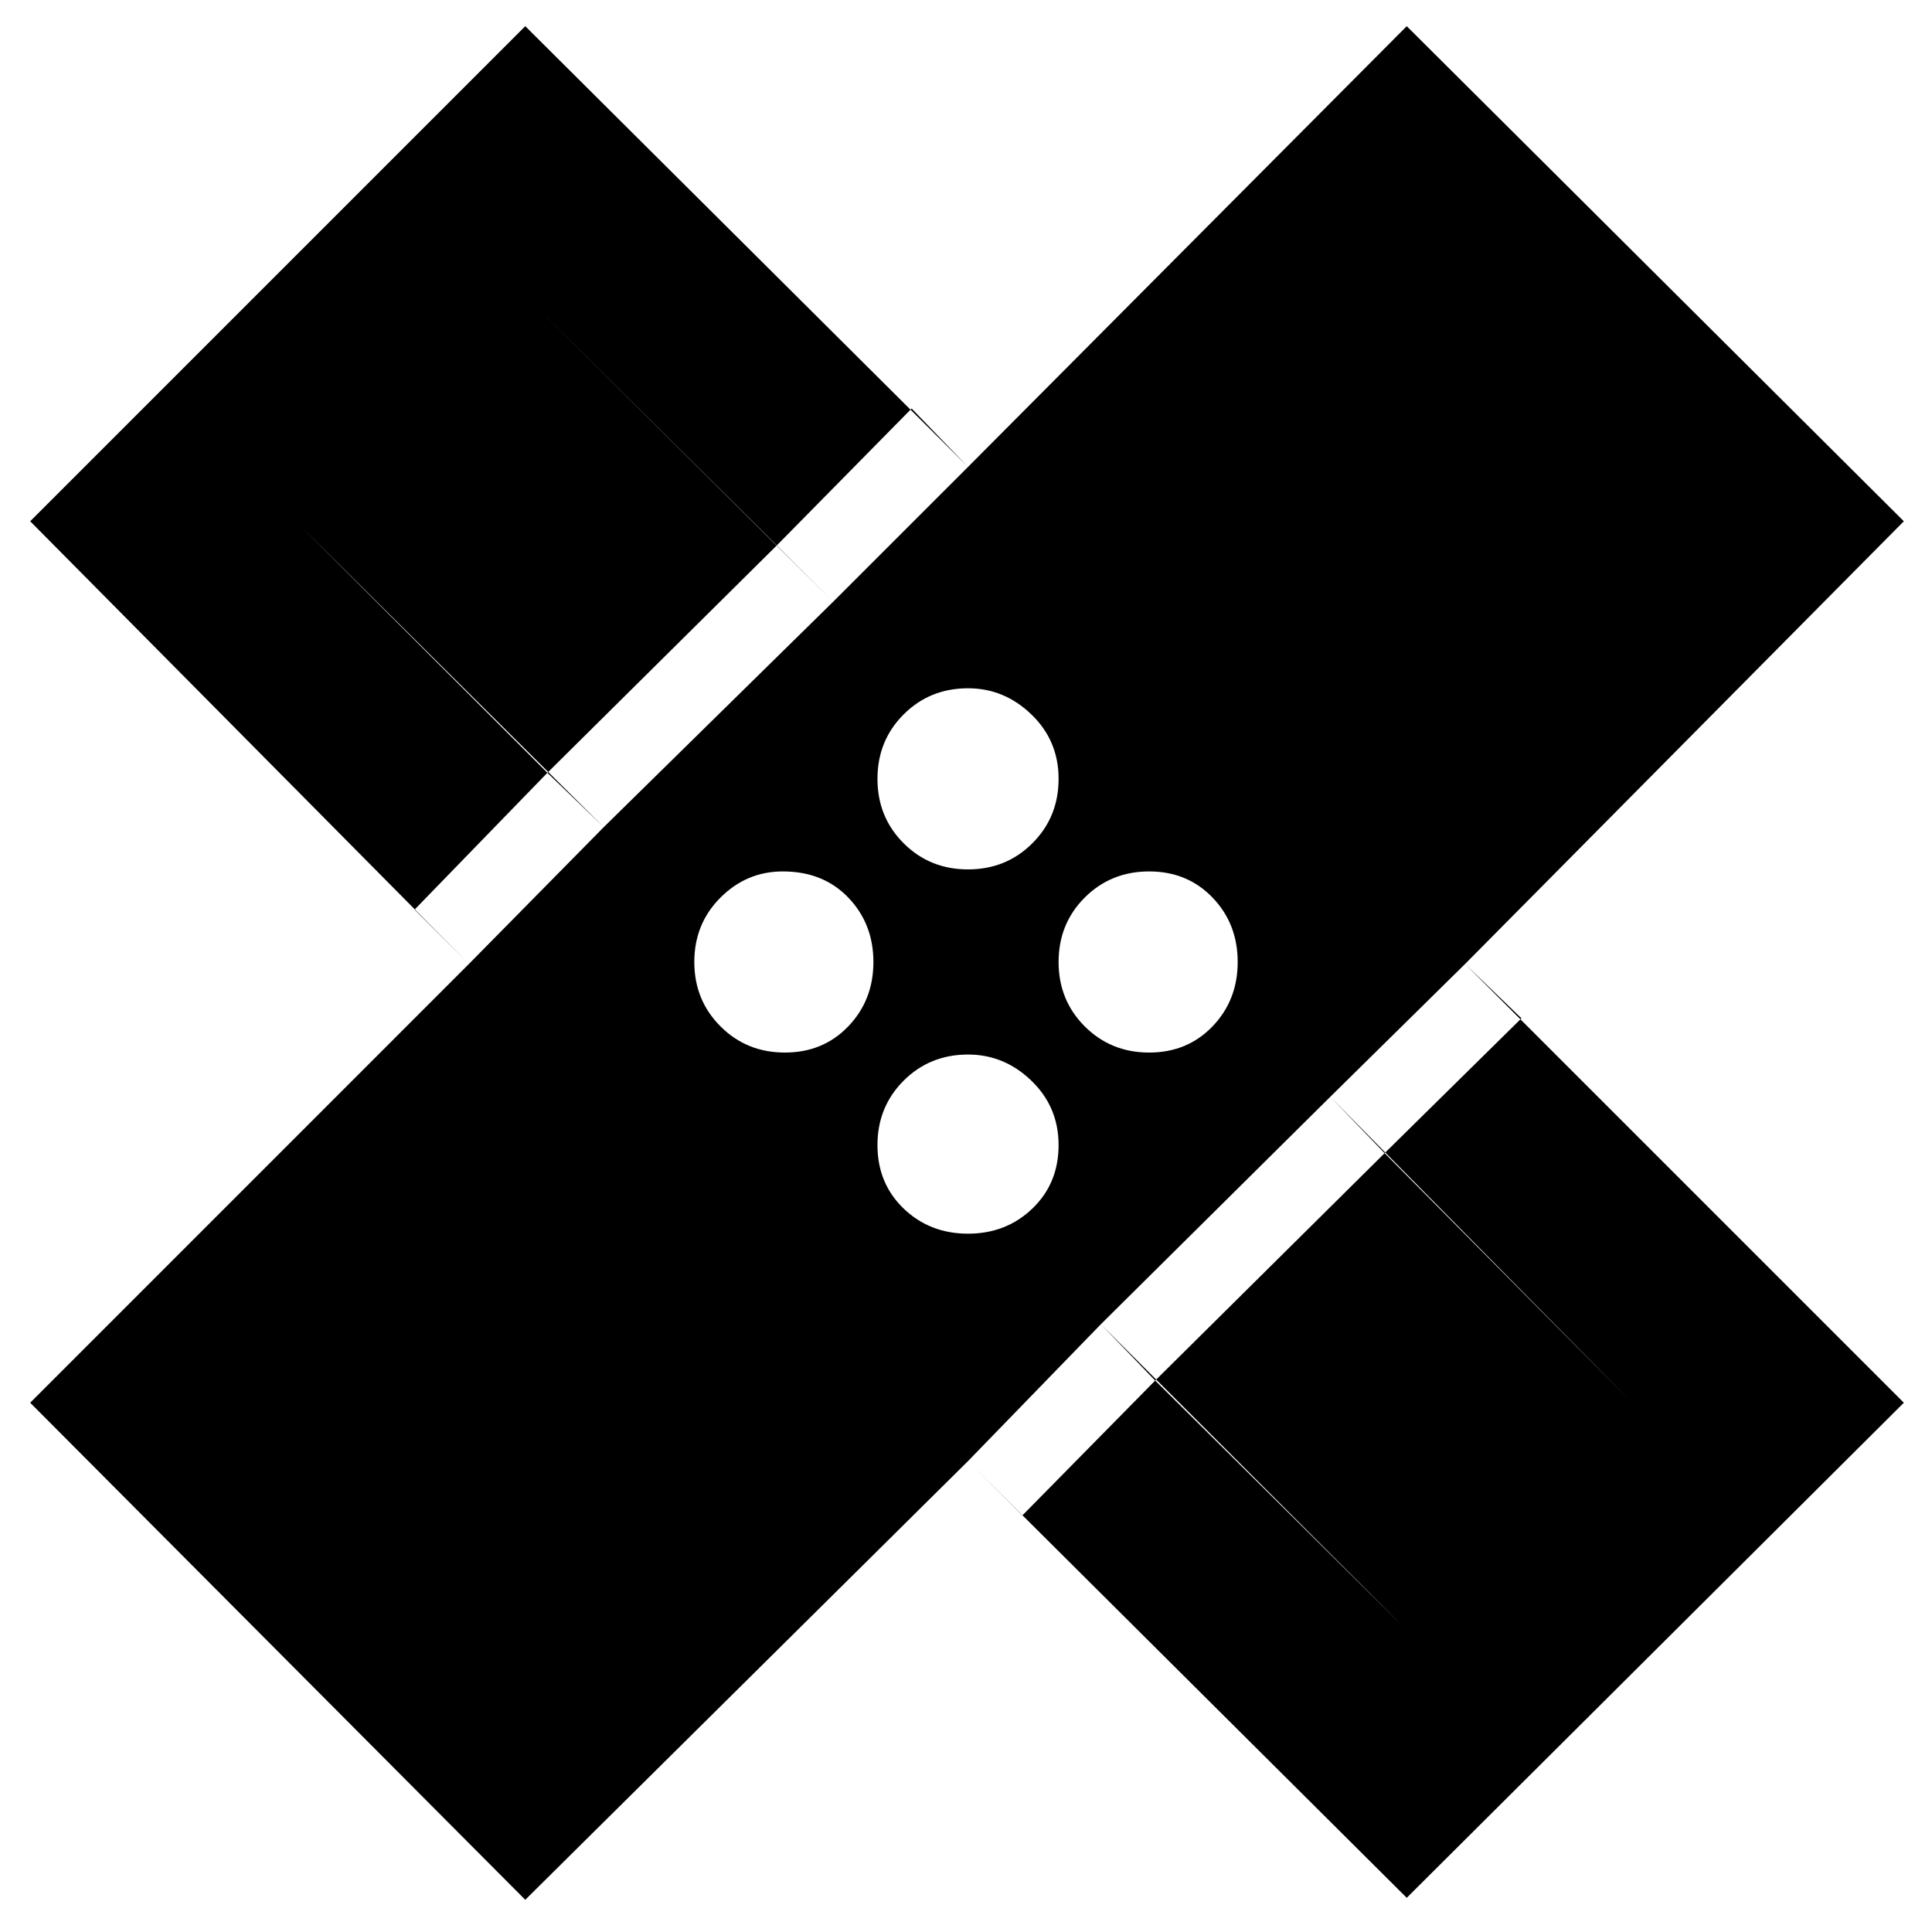 <svg xmlns="http://www.w3.org/2000/svg" height="40" width="40"><path d="M10.875 39.333 0.625 29.042 9.708 19.958 0.625 10.792 10.875 0.542 20.042 9.667 29.125 0.542 39.417 10.792 30.333 19.958 39.417 29.042 29.125 39.292 20.042 30.25ZM20.042 18Q20.833 18 21.375 17.458Q21.917 16.917 21.917 16.125Q21.917 15.333 21.354 14.792Q20.792 14.25 20.042 14.25Q19.25 14.25 18.708 14.792Q18.167 15.333 18.167 16.125Q18.167 16.917 18.708 17.458Q19.25 18 20.042 18ZM12.5 17.125 17.25 12.458 10.958 6.208 6.25 10.917ZM16.25 21.792Q17.042 21.792 17.562 21.25Q18.083 20.708 18.083 19.917Q18.083 19.125 17.562 18.583Q17.042 18.042 16.208 18.042Q15.458 18.042 14.917 18.583Q14.375 19.125 14.375 19.917Q14.375 20.708 14.917 21.25Q15.458 21.792 16.25 21.792ZM20.042 25.542Q20.833 25.542 21.375 25.021Q21.917 24.5 21.917 23.708Q21.917 22.917 21.354 22.375Q20.792 21.833 20.042 21.833Q19.25 21.833 18.708 22.375Q18.167 22.917 18.167 23.708Q18.167 24.5 18.708 25.021Q19.25 25.542 20.042 25.542ZM23.792 21.792Q24.583 21.792 25.104 21.25Q25.625 20.708 25.625 19.917Q25.625 19.125 25.104 18.583Q24.583 18.042 23.792 18.042Q23 18.042 22.458 18.583Q21.917 19.125 21.917 19.917Q21.917 20.708 22.458 21.25Q23 21.792 23.792 21.792ZM29.042 33.667 33.75 29 27.542 22.708 22.792 27.417ZM11.333 16 16.083 11.292 17.25 12.458 20.042 9.667 18.875 8.458 16.083 11.292 10.958 6.208 6.25 10.917 11.333 16 8.583 18.833 9.708 19.958 12.5 17.125ZM23.917 28.583 22.792 27.417 20.042 30.25 21.167 31.375 23.917 28.583 29.042 33.667 33.75 29 28.667 23.875 31.5 21.083 30.333 19.958 27.542 22.708 28.667 23.875Z"/></svg>